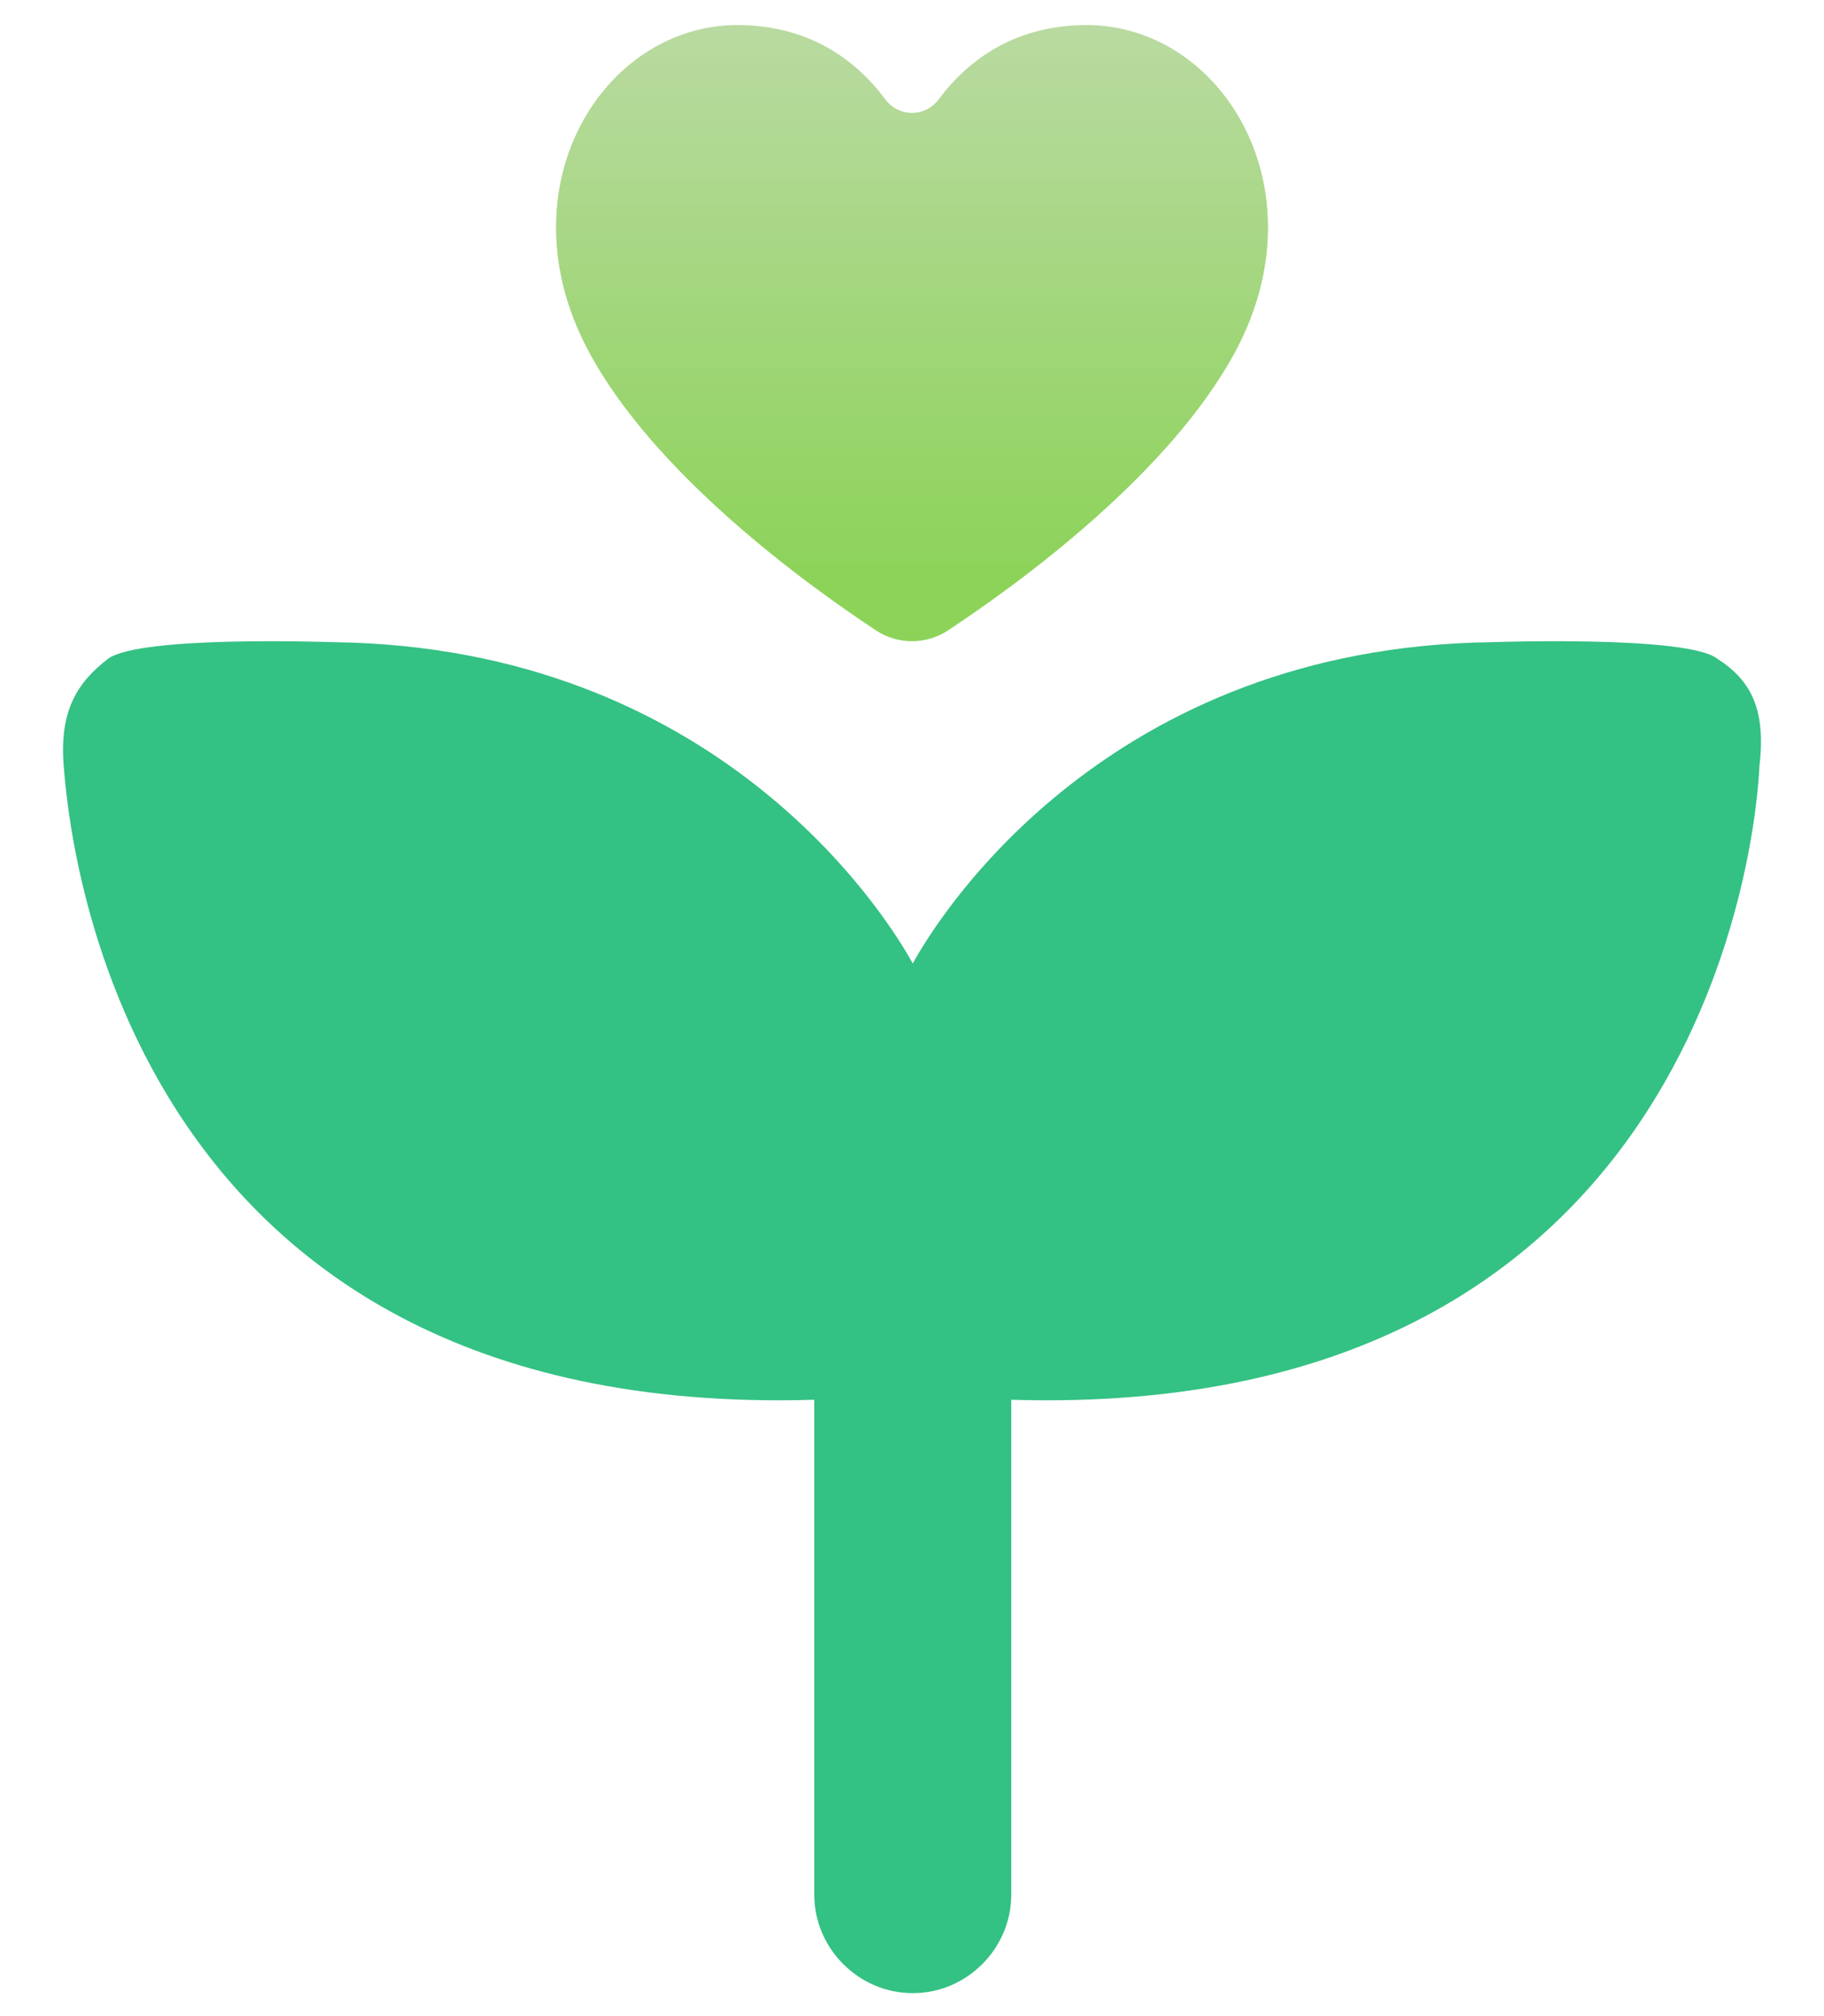<svg width="19" height="21" viewBox="0 0 19 21" fill="none" xmlns="http://www.w3.org/2000/svg">
<path fill-rule="evenodd" clip-rule="evenodd" d="M9.123 6.565C9.352 6.717 9.648 6.717 9.877 6.565C10.605 6.084 12.191 4.935 12.875 3.649C13.775 1.952 12.718 0.261 11.32 0.261C10.522 0.261 10.043 0.677 9.778 1.035C9.666 1.188 9.452 1.222 9.298 1.111C9.269 1.09 9.243 1.064 9.222 1.035C8.957 0.677 8.478 0.261 7.681 0.261C6.282 0.261 5.225 1.952 6.126 3.649C6.808 4.935 8.395 6.084 9.123 6.565Z" fill="url(#paint0_linear_399_10504)"/>
<path d="M17.887 6.86C17.57 6.616 15.542 6.689 15.542 6.689C11.56 6.738 9.801 9.498 9.508 10.036C9.214 9.498 7.455 6.738 3.473 6.689C3.473 6.689 1.47 6.616 1.128 6.86C0.81 7.104 0.615 7.397 0.664 7.984C0.713 8.57 1.177 14.8 8.482 14.58V17.683V18.074V19.735C8.482 20.297 8.946 20.761 9.508 20.761C10.07 20.761 10.534 20.297 10.534 19.735V18.074V17.683V14.58C17.814 14.8 18.303 8.57 18.327 7.984C18.4 7.373 18.229 7.08 17.887 6.86Z" fill="#34C184"/>
<defs>
<linearGradient id="paint0_linear_399_10504" x1="9.5" y1="0.261" x2="9.5" y2="5.935" gradientUnits="userSpaceOnUse">
<stop stop-color="#B9DAA1"/>
<stop offset="1" stop-color="#8DD35A"/>
</linearGradient>
</defs>
</svg>
